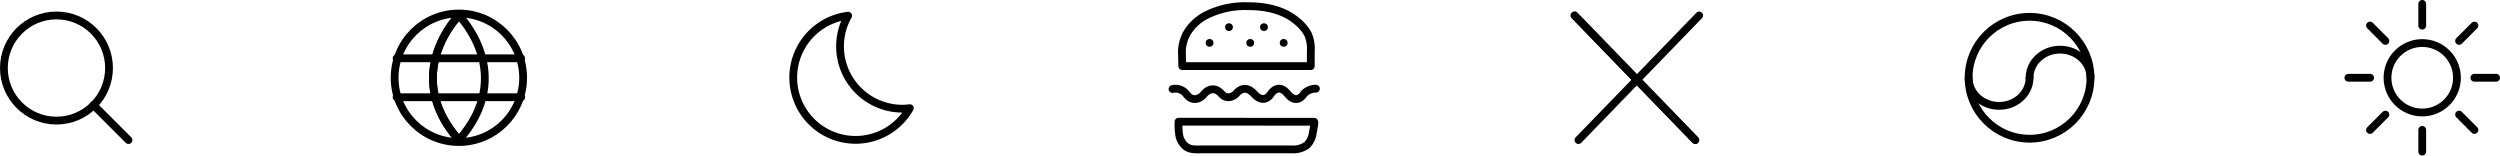 <svg id="Layer_2" data-name="Layer 2" xmlns="http://www.w3.org/2000/svg" viewBox="0 0 642 39.94"><defs><style>.cls-1{fill:none;stroke:#000;stroke-linecap:round;stroke-linejoin:round;stroke-width:2px;}</style></defs><title>아이콘</title><path class="cls-1" d="M265.33,247.94a16,16,0,0,1-13.92-23.88,16,16,0,1,0,15.84,23.75A15.22,15.22,0,0,1,265.33,247.94Z" transform="translate(-33.61 -220.03)"/><circle class="cls-1" cx="14.5" cy="17.47" r="13.5"/><line class="cls-1" x1="33" y1="35.97" x2="24" y2="26.97"/><circle class="cls-1" cx="117.84" cy="19.97" r="16.5"/><line class="cls-1" x1="101.84" y1="14.97" x2="133.84" y2="14.97"/><line class="cls-1" x1="101.84" y1="24.97" x2="133.84" y2="24.97"/><path class="cls-1" d="M151.45,224s-15,15,0,32" transform="translate(-33.61 -220.03)"/><path class="cls-1" d="M151.45,224s-15,15,0,32" transform="translate(-33.61 -220.03)"/><path class="cls-1" d="M151.45,224s15,15,0,32" transform="translate(-33.61 -220.03)"/><line class="cls-1" x1="404.35" y1="3.97" x2="435.35" y2="35.97"/><line class="cls-1" x1="404.35" y1="3.97" x2="435.35" y2="35.97"/><line class="cls-1" x1="436.35" y1="3.97" x2="405.35" y2="35.97"/><path class="cls-1" d="M337.22,237h33v-3.79a9.39,9.39,0,0,0-.68-4.3,10.6,10.6,0,0,0-2.76-3.34c-3.48-3-8.09-3.95-12.66-3.95a22.21,22.21,0,0,0-11,2.44,12.16,12.16,0,0,0-4.9,4.82,10.48,10.48,0,0,0-1.1,4.35C337.12,233.52,337.23,237,337.22,237Z" transform="translate(-33.61 -220.03)"/><circle cx="315.6" cy="6.97" r="1"/><circle cx="324.59" cy="6.97" r="1"/><circle cx="310.62" cy="11.01" r="1"/><circle cx="321.06" cy="11.01" r="1"/><circle cx="329.65" cy="11.01" r="1"/><path class="cls-1" d="M334.72,242.89a3.49,3.49,0,0,1,3.58,1.36c1.45,1.93,3.38,1.3,4.45,0s2.81-2.05,4.55-.11,3.72,0,3.72,0,2-2.91,4.65,0,4.3,0,4.3,0,1.85-3,4.29,0,4.18,0,4.18,0a4.13,4.13,0,0,1,3.1-1.33" transform="translate(-33.61 -220.03)"/><path class="cls-1" d="M336.26,251.28a16.24,16.24,0,0,0,.12,3,4.89,4.89,0,0,0,1.79,3.4c1.24.88,2.72.71,4.15.71h17.95c1.68,0,3.36,0,5,0a6,6,0,0,0,3.95-1.09,5.28,5.28,0,0,0,1.49-3.06c.06-.29.62-2.94.36-2.94Z" transform="translate(-33.61 -220.03)"/><circle class="cls-1" cx="622.03" cy="19.97" r="8.92"/><line class="cls-1" x1="622.03" y1="1" x2="622.03" y2="6.59"/><line class="cls-1" x1="608.62" y1="6.56" x2="612.57" y2="10.51"/><line class="cls-1" x1="603.06" y1="19.97" x2="608.65" y2="19.97"/><line class="cls-1" x1="608.62" y1="33.38" x2="612.57" y2="29.43"/><line class="cls-1" x1="622.03" y1="38.94" x2="622.03" y2="33.35"/><line class="cls-1" x1="635.44" y1="33.38" x2="631.49" y2="29.43"/><line class="cls-1" x1="641" y1="19.97" x2="635.41" y2="19.97"/><line class="cls-1" x1="635.44" y1="6.56" x2="631.49" y2="10.51"/><circle class="cls-1" cx="521.19" cy="19.97" r="15.65"/><path class="cls-1" d="M570.45,240c0-4-3.5-7.22-7.82-7.22S554.8,236,554.8,240" transform="translate(-33.61 -220.03)"/><path class="cls-1" d="M539.16,240c0,4,3.5,7.22,7.82,7.22S554.8,244,554.8,240" transform="translate(-33.61 -220.03)"/></svg>